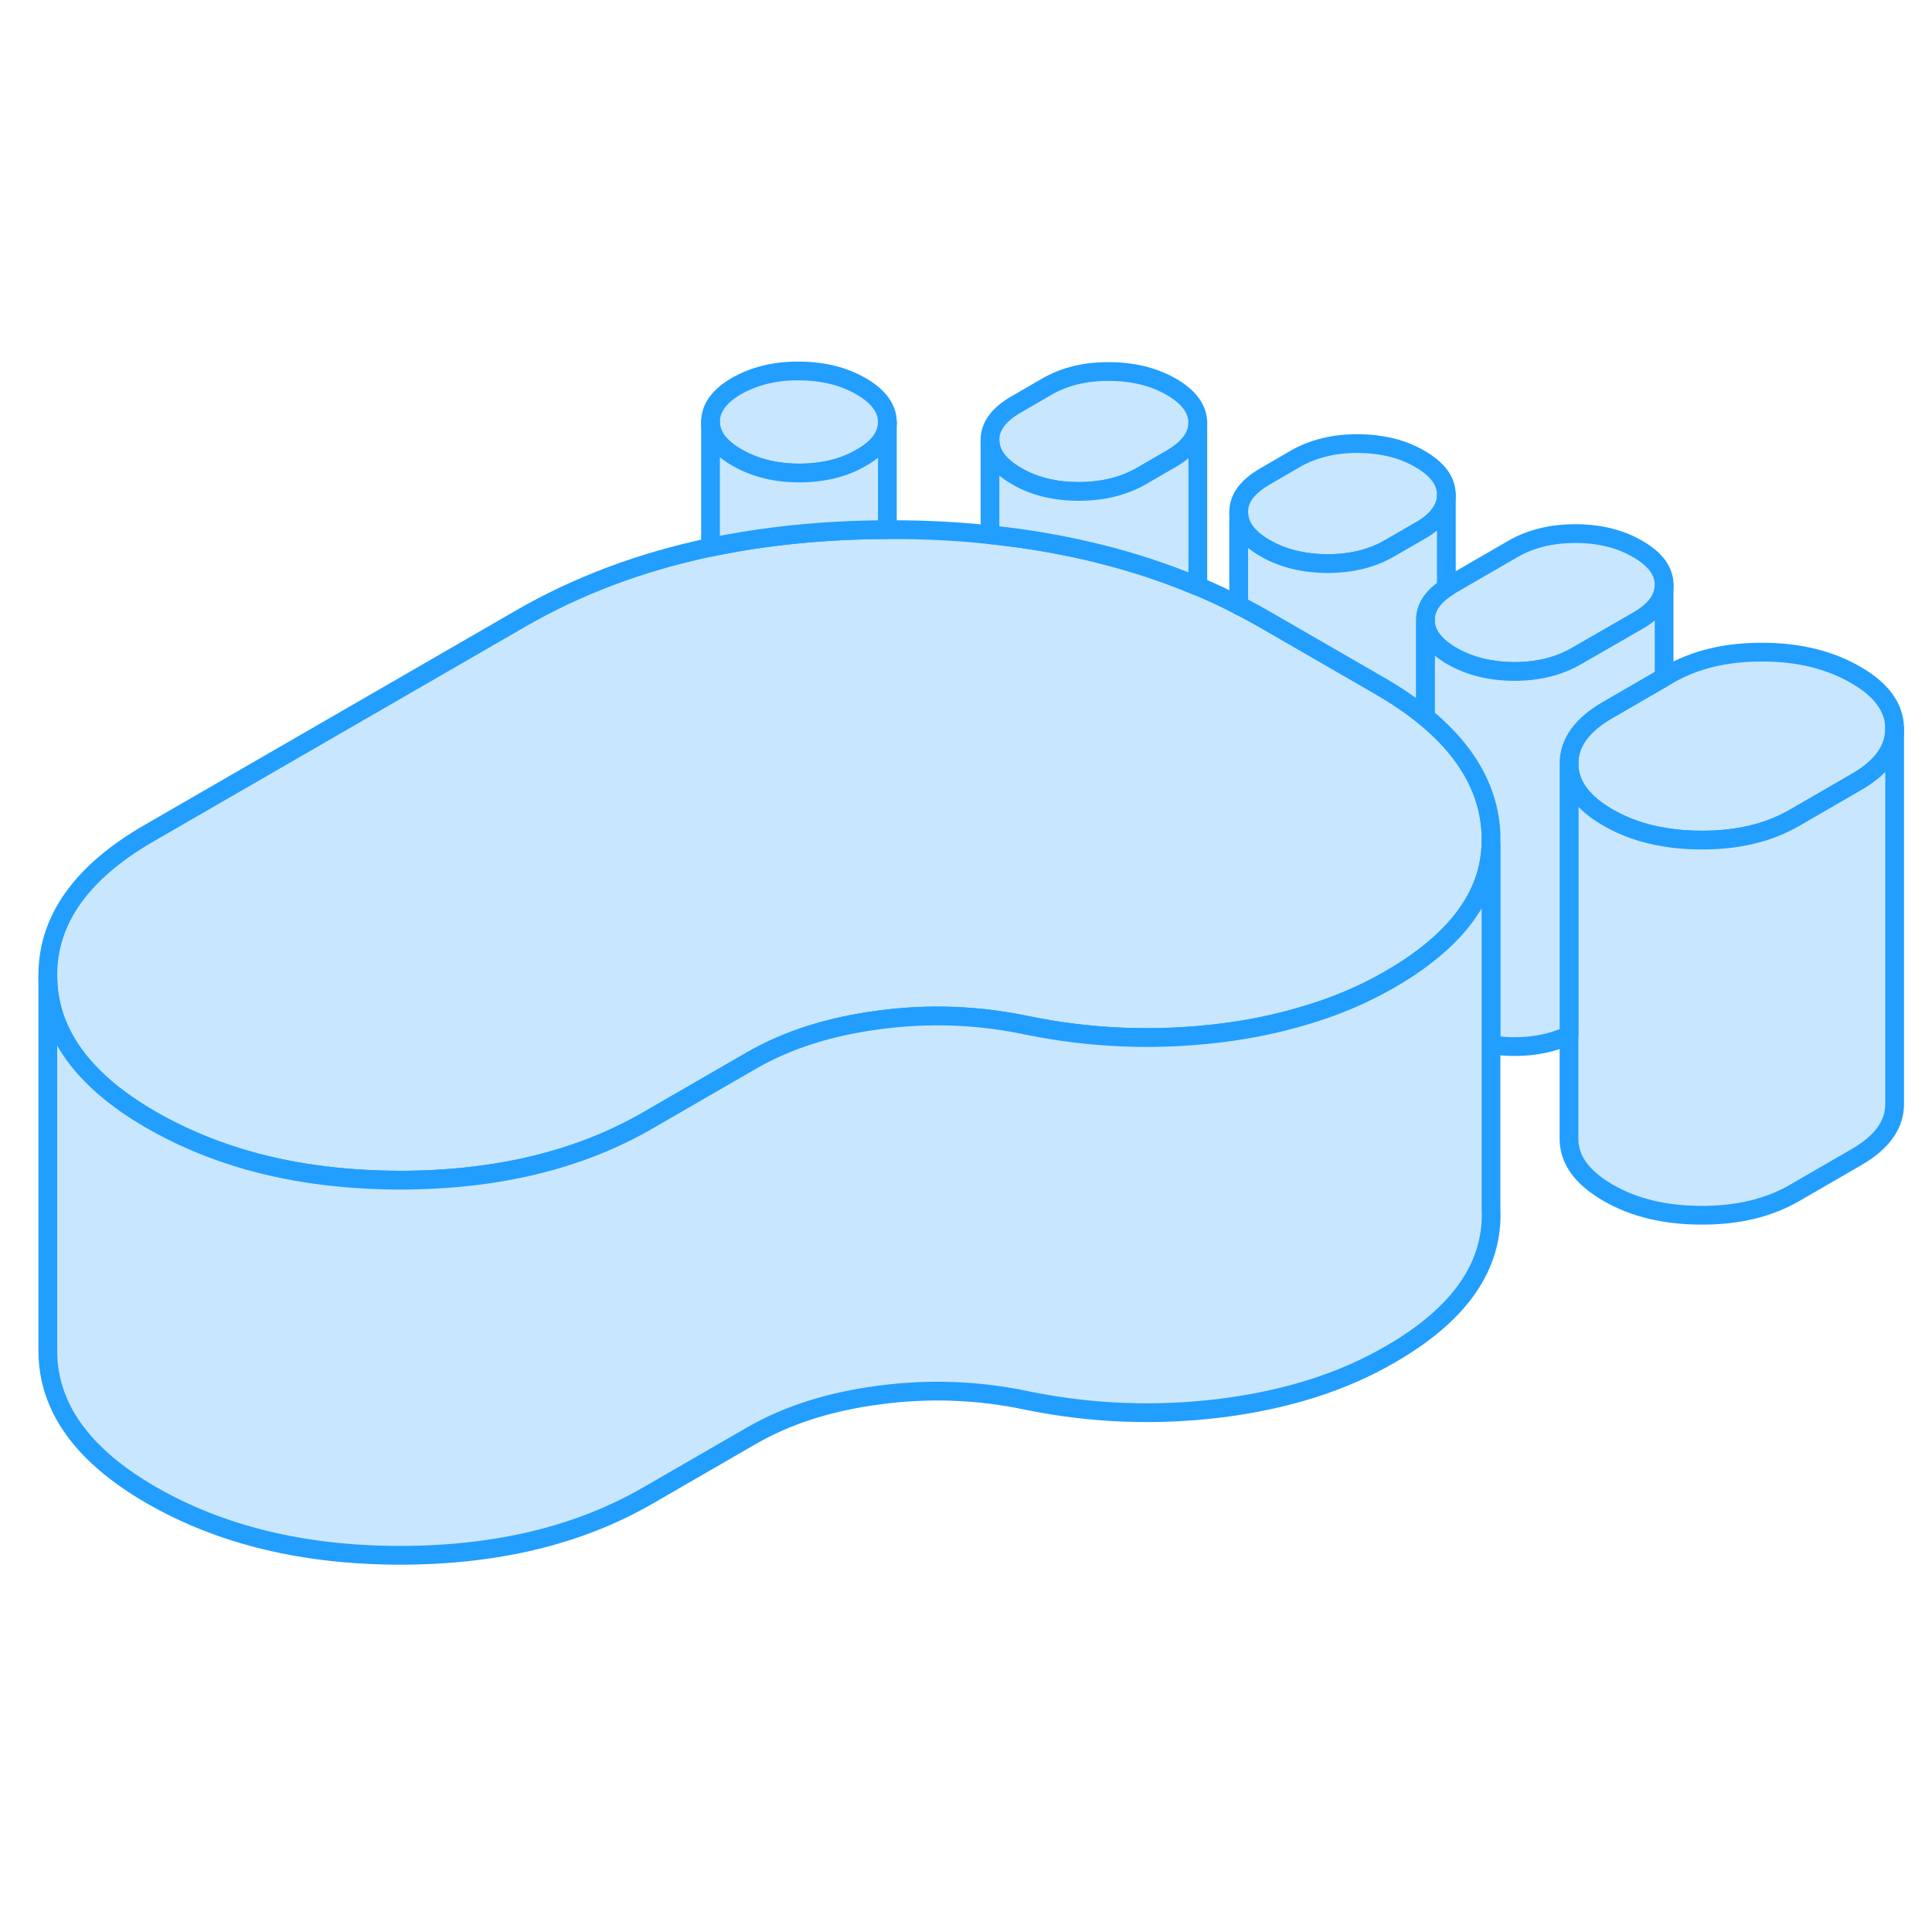 <svg width="48" height="48" viewBox="0 0 103 68" fill="#c8e7ff" xmlns="http://www.w3.org/2000/svg" stroke-width="1px" stroke-linecap="round" stroke-linejoin="round"><path d="M47.309 5.008C47.309 5.738 46.849 6.378 45.909 6.908C44.979 7.448 43.879 7.718 42.609 7.718C41.339 7.718 40.239 7.438 39.299 6.898C38.349 6.358 37.879 5.718 37.879 4.988C37.879 4.258 38.339 3.618 39.269 3.078C40.209 2.548 41.309 2.268 42.579 2.278C43.849 2.278 44.949 2.548 45.899 3.088C46.829 3.628 47.309 4.268 47.309 5.008Z" stroke="#229EFF" stroke-linejoin="round"/><path d="M63.859 5.038C63.859 5.758 63.4 6.398 62.459 6.948L60.819 7.898C59.88 8.428 58.779 8.698 57.509 8.698C56.239 8.698 55.13 8.428 54.19 7.878C53.26 7.338 52.779 6.698 52.779 5.968C52.77 5.238 53.239 4.598 54.179 4.058L55.819 3.108C56.76 2.568 57.859 2.298 59.129 2.308C60.389 2.308 61.499 2.578 62.44 3.118C63.38 3.658 63.849 4.298 63.859 5.038Z" stroke="#229EFF" stroke-linejoin="round"/><path d="M77.109 8.877V8.897C77.109 9.617 76.639 10.258 75.719 10.787L74.069 11.738C73.139 12.277 72.029 12.547 70.769 12.547C69.489 12.537 68.389 12.268 67.449 11.727C66.509 11.188 66.039 10.547 66.039 9.807C66.029 9.077 66.499 8.447 67.429 7.907L69.079 6.947C70.009 6.417 71.119 6.147 72.379 6.147C73.659 6.157 74.759 6.417 75.699 6.967C76.639 7.507 77.109 8.147 77.109 8.877Z" stroke="#229EFF" stroke-linejoin="round"/><path d="M88.719 13.677V13.697C88.719 14.417 88.249 15.057 87.329 15.587L84.029 17.487C83.089 18.027 81.989 18.297 80.719 18.297C79.449 18.287 78.349 18.017 77.409 17.477C77.299 17.417 77.199 17.357 77.109 17.287C76.369 16.787 75.989 16.217 75.989 15.557C75.989 14.897 76.359 14.327 77.109 13.837C77.199 13.777 77.289 13.717 77.389 13.657L80.689 11.747C81.619 11.217 82.729 10.947 83.989 10.947C85.249 10.947 86.369 11.217 87.309 11.767C88.249 12.307 88.719 12.947 88.719 13.677Z" stroke="#229EFF" stroke-linejoin="round"/><path d="M101.009 21.338V21.358C101.009 22.458 100.329 23.418 98.959 24.198L95.659 26.108C94.289 26.898 92.629 27.298 90.699 27.288C90.009 27.288 89.349 27.238 88.719 27.128C87.609 26.948 86.609 26.598 85.728 26.088C84.349 25.288 83.648 24.338 83.648 23.218C83.638 22.108 84.329 21.148 85.699 20.358L88.719 18.608L88.999 18.448C90.379 17.658 92.029 17.258 93.959 17.268C95.889 17.268 97.549 17.678 98.929 18.478C100.309 19.268 100.999 20.228 101.009 21.338Z" stroke="#229EFF" stroke-linejoin="round"/><path d="M79.489 26.917V27.537C79.409 29.757 78.239 31.737 75.989 33.457C75.429 33.897 74.799 34.307 74.109 34.707C72.699 35.527 71.139 36.187 69.429 36.677C68.079 37.077 66.639 37.377 65.109 37.567C61.639 37.997 58.189 37.867 54.769 37.167C52.169 36.617 49.549 36.517 46.909 36.867C44.259 37.207 41.969 37.937 40.049 39.047L34.529 42.237C30.839 44.367 26.429 45.417 21.299 45.417C18.149 45.407 15.269 45.007 12.659 44.197C11.019 43.687 9.489 43.027 8.049 42.197C4.399 40.087 2.559 37.527 2.549 34.537C2.529 31.547 4.339 28.997 7.969 26.907L27.759 15.477C30.789 13.727 34.169 12.457 37.879 11.677C40.809 11.067 43.949 10.747 47.309 10.737H47.589C49.379 10.737 51.109 10.827 52.779 11.007C56.809 11.427 60.509 12.347 63.859 13.757C64.609 14.067 65.329 14.407 66.039 14.777C66.529 15.017 66.999 15.277 67.469 15.547L73.529 19.047C74.459 19.587 75.279 20.137 75.989 20.727C76.399 21.057 76.769 21.407 77.109 21.757C78.599 23.317 79.399 25.037 79.489 26.917Z" stroke="#229EFF" stroke-linejoin="round"/><path d="M101.008 21.357V41.337C101.018 42.447 100.338 43.407 98.959 44.197L95.658 46.107C94.288 46.897 92.629 47.297 90.698 47.287C88.769 47.287 87.108 46.887 85.728 46.087C84.348 45.287 83.648 44.337 83.648 43.217V23.217C83.648 24.337 84.348 25.287 85.728 26.087C86.608 26.597 87.609 26.947 88.719 27.127C89.349 27.237 90.008 27.287 90.698 27.287C92.629 27.297 94.288 26.897 95.658 26.107L98.959 24.197C100.328 23.417 101.008 22.457 101.008 21.357Z" stroke="#229EFF" stroke-linejoin="round"/><path d="M88.719 13.697V18.607L85.699 20.357C84.329 21.147 83.639 22.107 83.649 23.217V37.687C82.799 38.097 81.819 38.297 80.719 38.297C80.289 38.297 79.879 38.257 79.489 38.197V26.917C79.399 25.037 78.599 23.317 77.109 21.757C76.769 21.407 76.399 21.057 75.989 20.727V15.557C75.989 16.217 76.369 16.787 77.109 17.287C77.199 17.357 77.299 17.417 77.409 17.477C78.349 18.017 79.449 18.287 80.719 18.297C81.989 18.297 83.089 18.027 84.029 17.487L87.329 15.587C88.249 15.057 88.719 14.417 88.719 13.697Z" stroke="#229EFF" stroke-linejoin="round"/><path d="M77.109 8.897V13.838C76.359 14.328 75.989 14.908 75.989 15.557V20.727C75.279 20.137 74.459 19.587 73.529 19.047L67.469 15.547C66.999 15.277 66.529 15.018 66.039 14.777V9.807C66.039 10.547 66.509 11.188 67.449 11.727C68.389 12.268 69.489 12.537 70.769 12.547C72.029 12.547 73.139 12.277 74.069 11.738L75.719 10.787C76.639 10.258 77.109 9.617 77.109 8.897Z" stroke="#229EFF" stroke-linejoin="round"/><path d="M63.859 5.038V13.758C60.509 12.348 56.809 11.428 52.779 11.008V5.968C52.779 6.698 53.259 7.338 54.189 7.878C55.129 8.428 56.239 8.698 57.509 8.698C58.779 8.698 59.879 8.428 60.819 7.898L62.459 6.948C63.399 6.398 63.859 5.758 63.859 5.038Z" stroke="#229EFF" stroke-linejoin="round"/><path d="M47.309 5.007V10.737C43.949 10.747 40.809 11.067 37.879 11.677V4.987C37.879 5.717 38.349 6.357 39.299 6.897C40.239 7.437 41.339 7.717 42.609 7.717C43.879 7.717 44.979 7.447 45.909 6.907C46.849 6.377 47.309 5.737 47.309 5.007Z" stroke="#229EFF" stroke-linejoin="round"/><path d="M79.489 27.538V46.918C79.639 49.958 77.849 52.558 74.109 54.708C71.589 56.178 68.579 57.128 65.109 57.568C61.639 57.998 58.189 57.868 54.769 57.168C52.169 56.618 49.549 56.518 46.909 56.868C44.259 57.208 41.969 57.938 40.049 59.048L34.529 62.238C30.839 64.368 26.429 65.418 21.299 65.418C16.169 65.408 11.759 64.338 8.049 62.198C4.399 60.088 2.559 57.528 2.549 54.538V34.538C2.559 37.528 4.399 40.088 8.049 42.198C9.489 43.028 11.019 43.688 12.659 44.198C15.269 45.008 18.149 45.408 21.299 45.418C26.429 45.418 30.839 44.368 34.529 42.238L40.049 39.048C41.969 37.938 44.259 37.208 46.909 36.868C49.549 36.518 52.169 36.618 54.769 37.168C58.189 37.868 61.639 37.998 65.109 37.568C66.639 37.378 68.079 37.078 69.429 36.678C71.139 36.188 72.699 35.528 74.109 34.708C74.799 34.308 75.429 33.898 75.989 33.458C78.239 31.738 79.409 29.758 79.489 27.538Z" stroke="#229EFF" stroke-linejoin="round"/></svg>